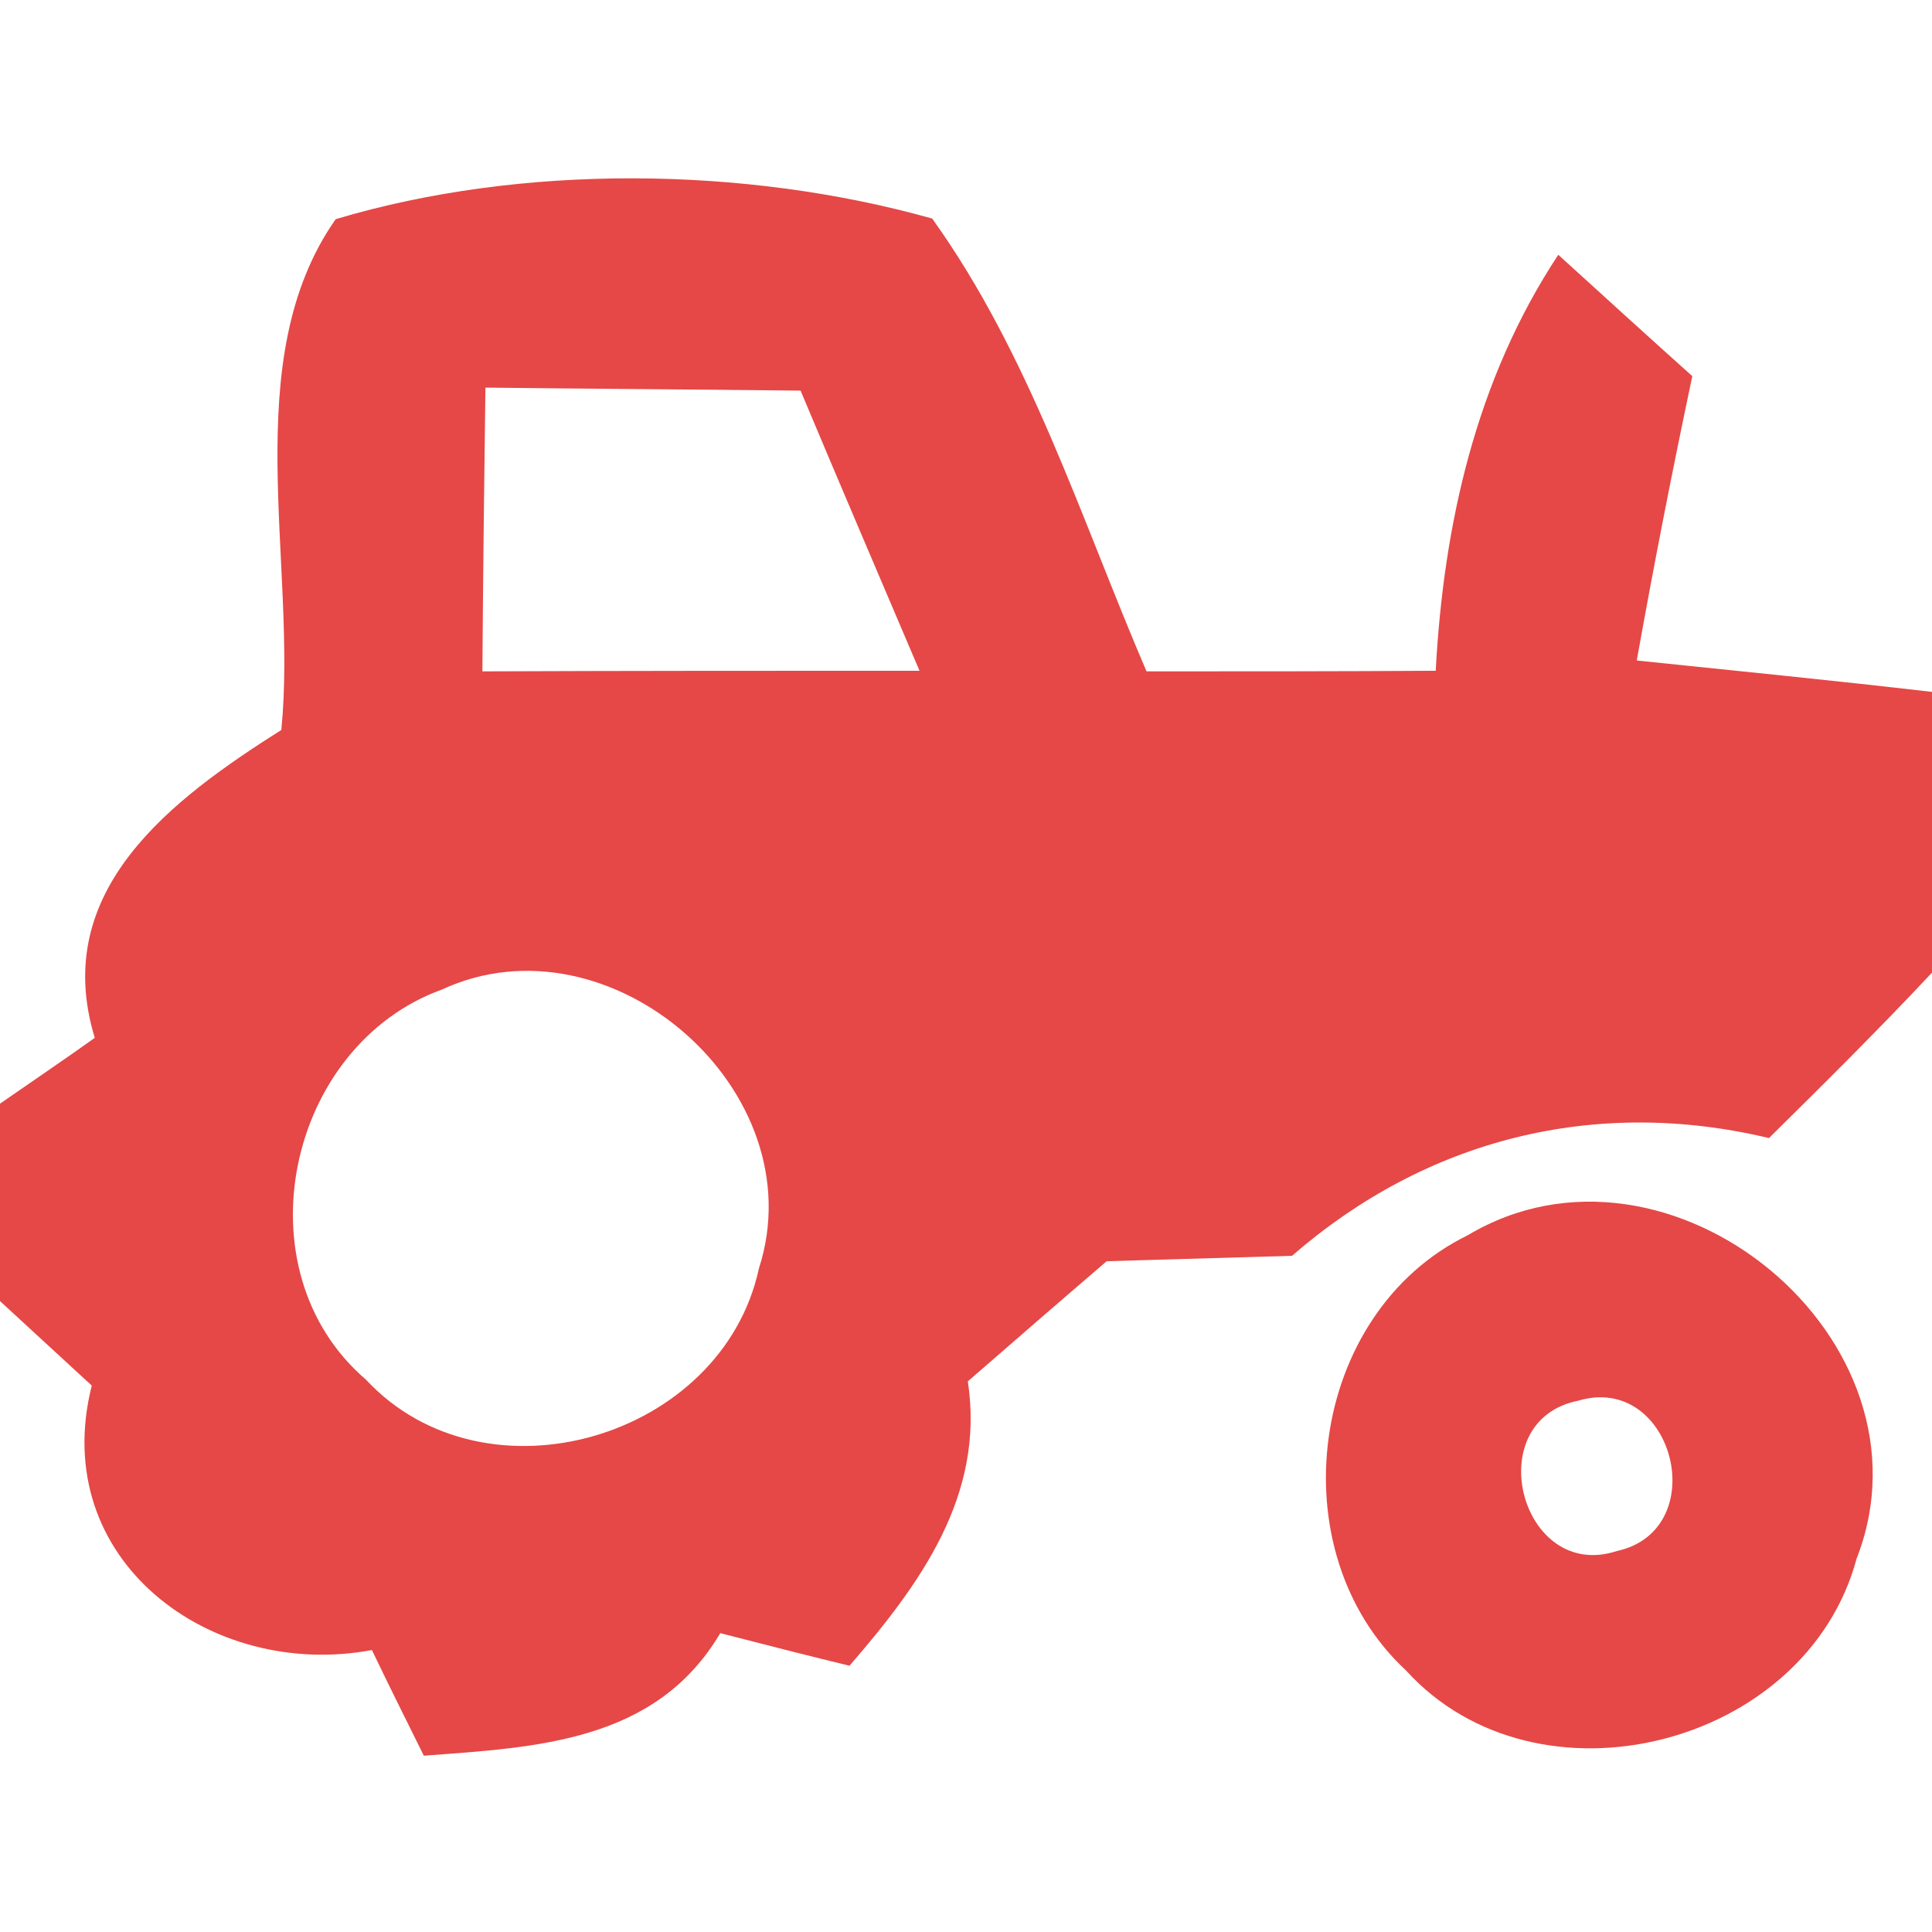 <?xml version="1.0" encoding="UTF-8" ?>
<!DOCTYPE svg PUBLIC "-//W3C//DTD SVG 1.1//EN" "http://www.w3.org/Graphics/SVG/1.1/DTD/svg11.dtd">
<svg width="32pt" height="32pt" viewBox="0 0 32 32" version="1.1" xmlns="http://www.w3.org/2000/svg">
<g id="#e54846ff">
<path fill="#e54846" opacity="1.00" d=" M 5.56 3.63 C 8.64 2.71 12.34 2.75 15.44 3.62 C 17.06 5.88 17.90 8.58 18.99 11.12 C 20.59 11.12 22.18 11.12 23.78 11.11 C 23.91 8.68 24.45 6.28 25.81 4.22 C 26.37 4.73 27.47 5.73 28.03 6.23 C 27.70 7.79 27.39 9.37 27.11 10.94 C 28.74 11.11 30.37 11.27 32.00 11.46 L 32.00 16.11 C 31.12 17.05 30.21 17.95 29.30 18.85 C 26.41 18.16 23.62 18.87 21.40 20.80 C 20.38 20.83 19.35 20.86 18.33 20.89 C 17.56 21.55 16.80 22.21 16.03 22.88 C 16.32 24.77 15.23 26.25 14.07 27.59 C 13.53 27.46 12.47 27.19 11.93 27.05 C 10.86 28.86 8.88 28.94 7.02 29.08 C 6.80 28.64 6.37 27.77 6.16 27.33 C 3.49 27.83 0.79 25.84 1.52 22.95 C 1.14 22.60 0.38 21.90 0.00 21.55 L 0.00 18.28 C 0.39 18.01 1.18 17.47 1.57 17.19 C 0.82 14.74 2.86 13.23 4.66 12.09 C 4.93 9.33 3.92 5.97 5.56 3.63 M 8.04 6.42 C 8.02 7.98 8.00 9.55 7.99 11.12 C 10.40 11.11 12.82 11.11 15.23 11.11 C 14.57 9.56 13.91 8.02 13.26 6.47 C 11.52 6.45 9.78 6.44 8.04 6.42 M 7.32 16.39 C 4.75 17.32 3.95 21.04 6.06 22.85 C 8.04 24.98 11.96 23.83 12.57 21.01 C 13.52 18.07 10.10 15.10 7.32 16.39 Z" />
<path fill="#e54846" opacity="1.00" d=" M 24.31 20.46 C 27.64 18.47 32.17 22.18 30.75 25.82 C 29.91 28.94 25.46 30.06 23.29 27.67 C 21.15 25.69 21.67 21.75 24.31 20.46 M 26.14 23.20 C 24.49 23.53 25.19 26.21 26.78 25.69 C 28.38 25.34 27.72 22.73 26.14 23.20 Z" />
</g>
</svg>
